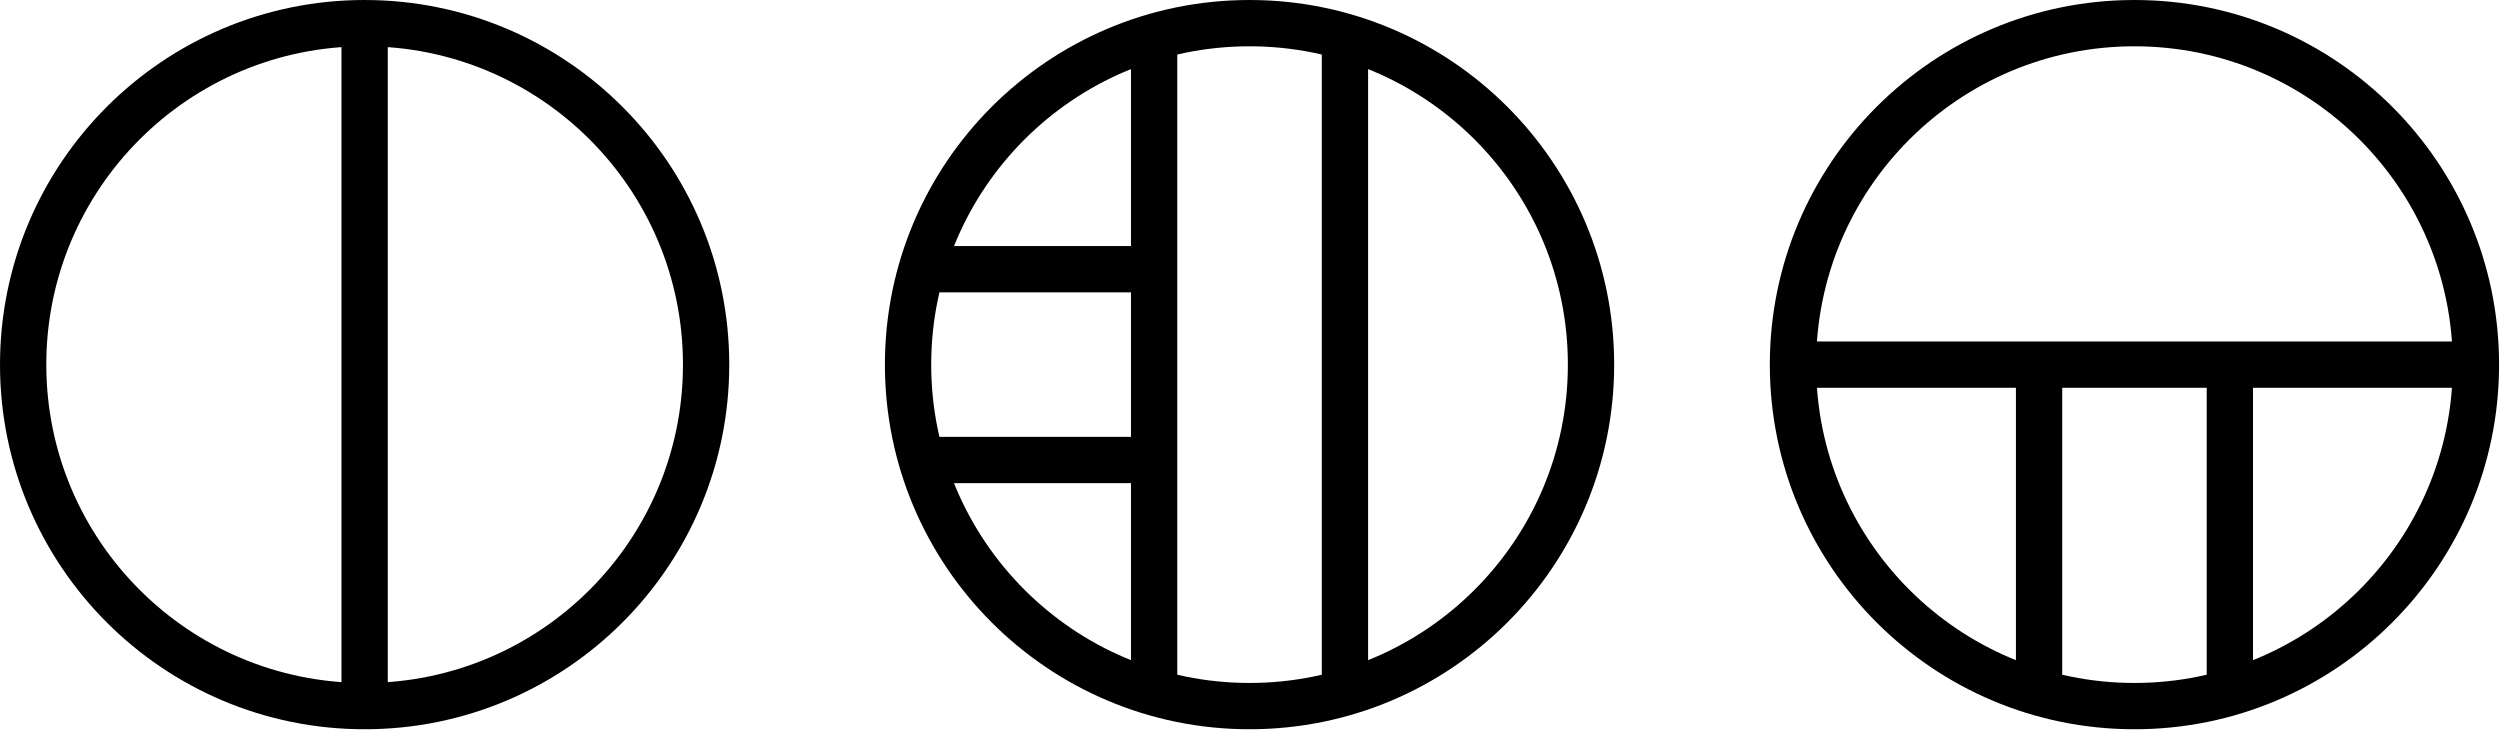 <svg width="540" height="158" viewBox="0 0 540 158" fill="none" xmlns="http://www.w3.org/2000/svg">
<g clip-path="url(#clip0_99_4380)">
<path d="M78.76 152.52C119.497 152.52 152.52 119.497 152.52 78.76C152.52 38.023 119.497 5 78.76 5C38.023 5 5 38.023 5 78.76C5 119.497 38.023 152.52 78.76 152.52Z" stroke="black" stroke-width="10" stroke-miterlimit="10"/>
<path d="M78.76 5V152.51" stroke="black" stroke-width="10" stroke-miterlimit="10"/>
<path d="M461.04 152.52C501.777 152.52 534.8 119.497 534.8 78.76C534.8 38.023 501.777 5 461.04 5C420.304 5 387.28 38.023 387.28 78.76C387.28 119.497 420.304 152.52 461.04 152.52Z" stroke="black" stroke-width="10" stroke-miterlimit="10"/>
<path d="M534.8 78.76H387.29" stroke="black" stroke-width="10" stroke-miterlimit="10"/>
<path d="M440.44 78.76V152.51" stroke="black" stroke-width="10" stroke-miterlimit="10"/>
<path d="M481.65 78.76V152.51" stroke="black" stroke-width="10" stroke-miterlimit="10"/>
<path d="M269.9 152.52C310.636 152.52 343.66 119.497 343.66 78.76C343.66 38.023 310.636 5 269.9 5C229.163 5 196.14 38.023 196.14 78.76C196.14 119.497 229.163 152.52 269.9 152.52Z" stroke="black" stroke-width="10" stroke-miterlimit="10"/>
<path d="M249.29 5V152.51" stroke="black" stroke-width="10" stroke-miterlimit="10"/>
<path d="M290.51 5V152.51" stroke="black" stroke-width="10" stroke-miterlimit="10"/>
<path d="M249.29 58.15H196.14" stroke="black" stroke-width="10" stroke-miterlimit="10"/>
<path d="M249.29 99.36H196.14" stroke="black" stroke-width="10" stroke-miterlimit="10"/>
</g>
<defs>
<clipPath id="clip0_99_4380">
<rect width="539.8" height="157.51" fill="white"/>
</clipPath>
</defs>
</svg>
